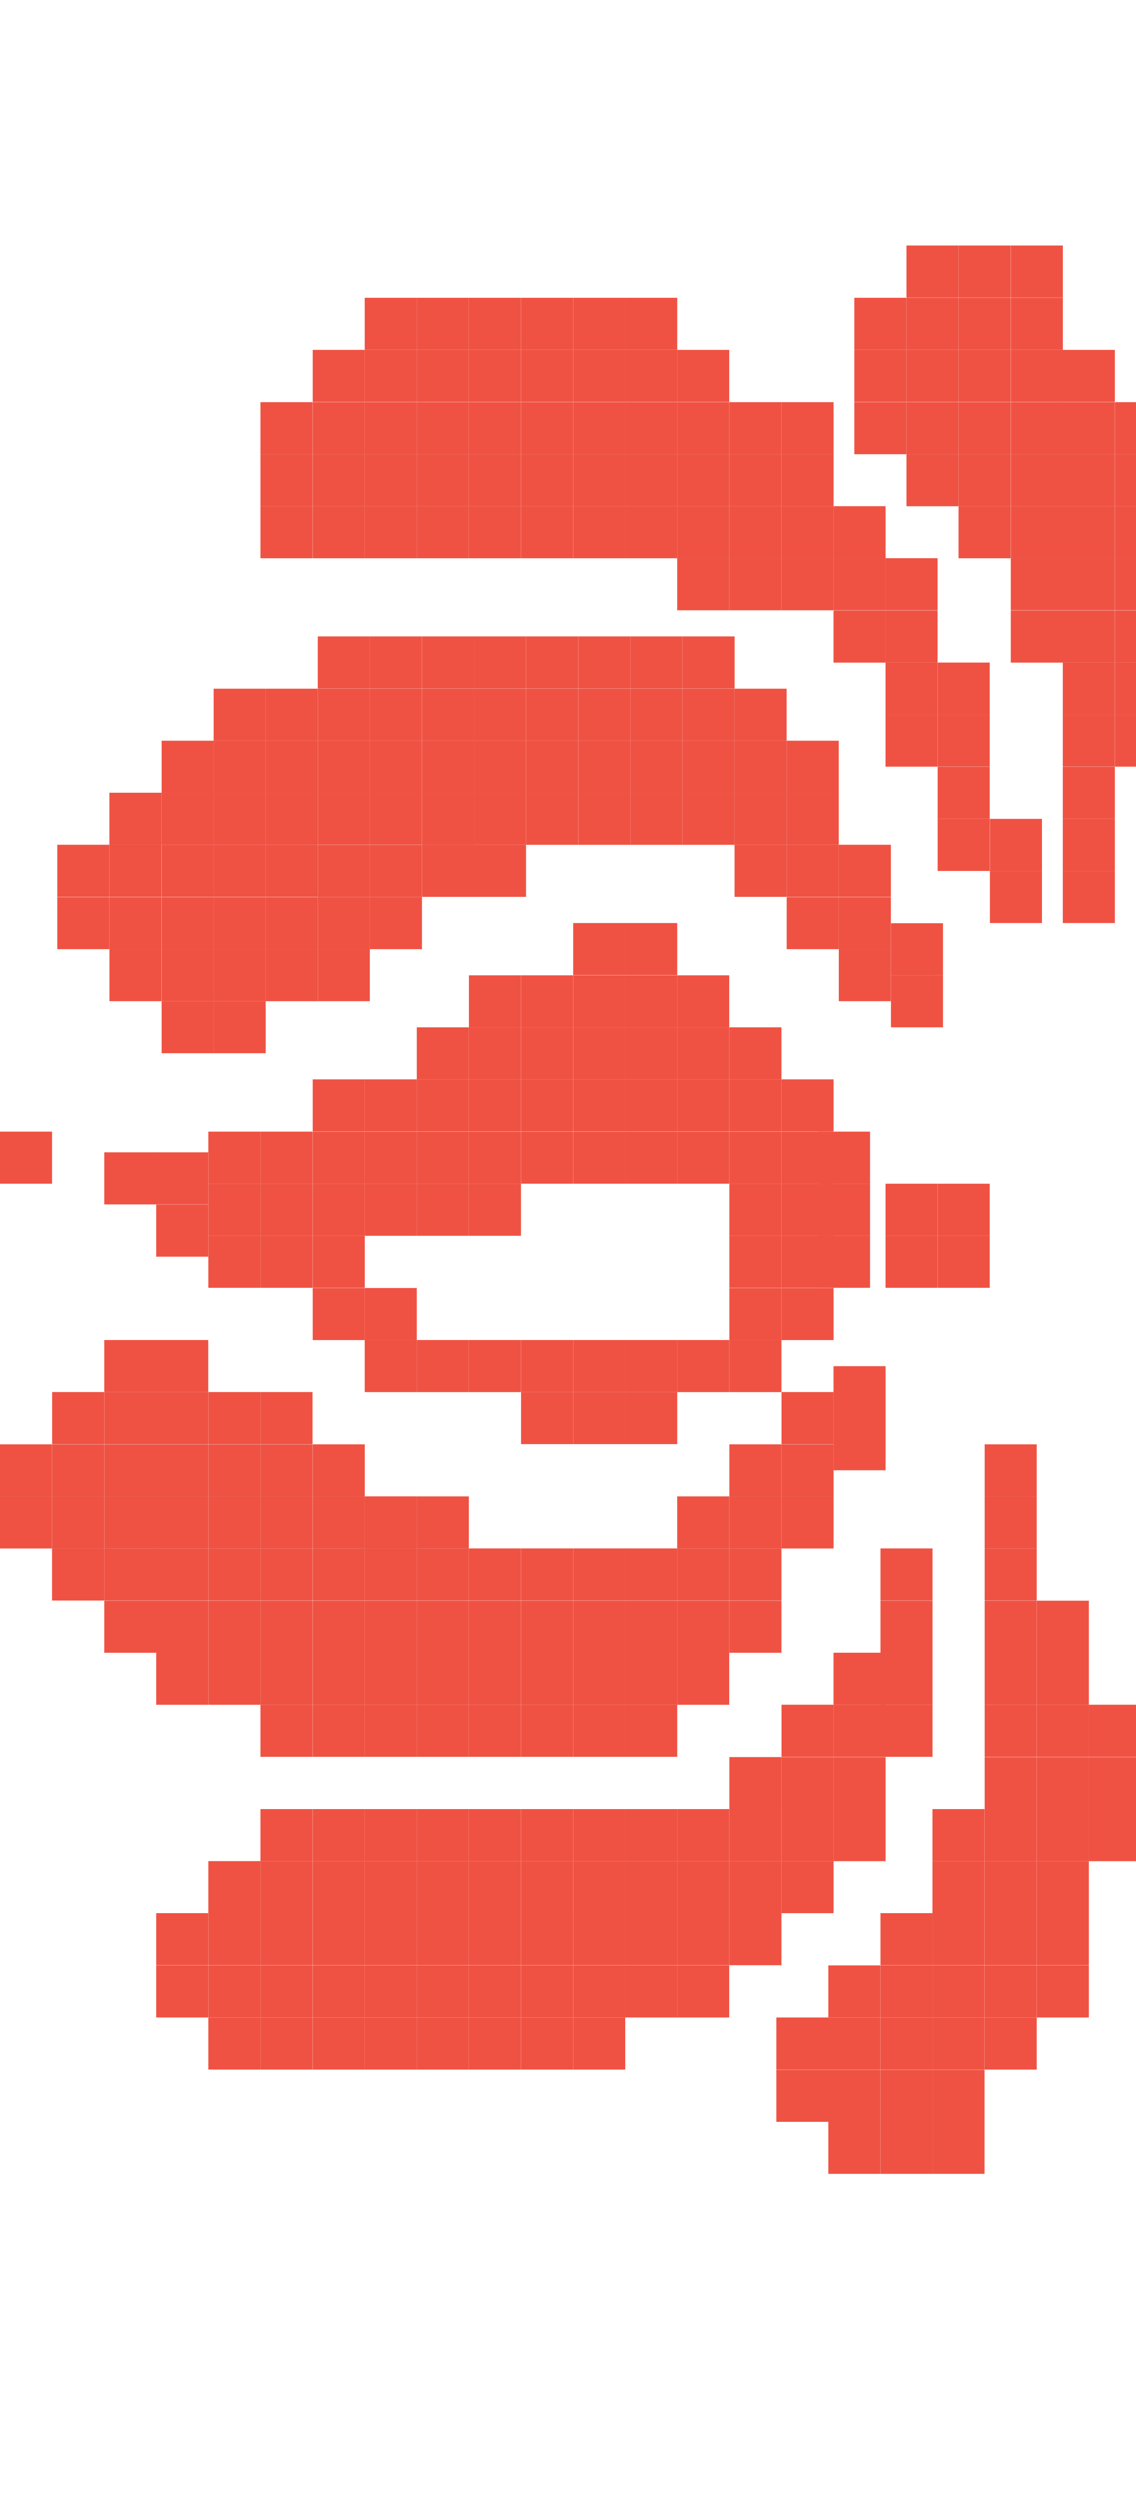 <svg width="15" height="33" viewBox="0 0 18 33" fill="none" xmlns="http://www.w3.org/2000/svg">
<rect width="0.825" height="0.825" transform="matrix(4.37114e-08 1 1 -4.37114e-08 14.857 16.274)" fill="#EF5243"/>
<rect width="0.825" height="0.825" transform="matrix(4.37114e-08 1 1 -4.37114e-08 14.031 16.274)" fill="#EF5243"/>
<rect width="0.825" height="0.825" transform="matrix(4.37114e-08 1 1 -4.37114e-08 14.031 15.45)" fill="#EF5243"/>
<rect width="0.825" height="0.825" transform="matrix(4.37114e-08 1 1 -4.37114e-08 12.383 15.45)" fill="#EF5243"/>
<rect width="0.825" height="0.825" transform="matrix(4.37114e-08 1 1 -4.37114e-08 12.961 15.45)" fill="#EF5243"/>
<rect width="0.825" height="0.825" transform="matrix(4.37114e-08 1 1 -4.37114e-08 12.961 14.625)" fill="#EF5243"/>
<rect width="0.825" height="0.825" transform="matrix(4.37114e-08 1 1 -4.37114e-08 12.961 16.274)" fill="#EF5243"/>
<rect width="0.825" height="0.825" transform="matrix(4.37114e-08 1 1 -4.37114e-08 12.383 16.274)" fill="#EF5243"/>
<rect width="0.825" height="0.825" transform="matrix(4.37114e-08 1 1 -4.37114e-08 12.383 14.625)" fill="#EF5243"/>
<rect width="0.825" height="0.825" transform="matrix(4.37114e-08 1 1 -4.37114e-08 12.383 13.797)" fill="#EF5243"/>
<rect width="0.825" height="0.825" transform="matrix(4.37114e-08 1 1 -4.37114e-08 10.73 13.797)" fill="#EF5243"/>
<rect width="0.825" height="0.825" transform="matrix(4.37114e-08 1 1 -4.37114e-08 10.73 14.625)" fill="#EF5243"/>
<rect width="0.825" height="0.825" transform="matrix(4.37114e-08 1 1 -4.37114e-08 10.73 12.973)" fill="#EF5243"/>
<rect width="0.825" height="0.825" transform="matrix(4.37114e-08 1 1 -4.37114e-08 11.557 12.973)" fill="#EF5243"/>
<rect width="0.825" height="0.825" transform="matrix(4.37114e-08 1 1 -4.37114e-08 9.082 12.973)" fill="#EF5243"/>
<rect width="0.825" height="0.825" transform="matrix(4.37114e-08 1 1 -4.37114e-08 9.082 12.149)" fill="#EF5243"/>
<rect width="0.825" height="0.825" transform="matrix(4.37114e-08 1 1 -4.37114e-08 9.082 11.321)" fill="#EF5243"/>
<rect width="0.825" height="0.825" transform="matrix(4.37114e-08 1 1 -4.37114e-08 11.557 13.797)" fill="#EF5243"/>
<rect width="0.825" height="0.825" transform="matrix(4.37114e-08 1 1 -4.37114e-08 9.906 13.797)" fill="#EF5243"/>
<rect width="0.825" height="0.825" transform="matrix(4.37114e-08 1 1 -4.37114e-08 9.906 14.625)" fill="#EF5243"/>
<rect width="0.825" height="0.825" transform="matrix(4.37114e-08 1 1 -4.37114e-08 9.082 13.797)" fill="#EF5243"/>
<rect width="0.825" height="0.825" transform="matrix(4.37114e-08 1 1 -4.37114e-08 9.082 14.625)" fill="#EF5243"/>
<rect width="0.825" height="0.825" transform="matrix(4.37114e-08 1 1 -4.37114e-08 8.256 13.797)" fill="#EF5243"/>
<rect width="0.825" height="0.825" transform="matrix(4.37114e-08 1 1 -4.37114e-08 8.256 14.625)" fill="#EF5243"/>
<rect width="0.825" height="0.825" transform="matrix(4.37114e-08 1 1 -4.37114e-08 7.43 13.797)" fill="#EF5243"/>
<rect width="0.825" height="0.825" transform="matrix(4.37114e-08 1 1 -4.37114e-08 7.43 14.625)" fill="#EF5243"/>
<rect width="0.825" height="0.825" transform="matrix(4.37114e-08 1 1 -4.37114e-08 6.604 13.797)" fill="#EF5243"/>
<rect width="0.825" height="0.825" transform="matrix(4.37114e-08 1 1 -4.37114e-08 5.779 14.625)" fill="#EF5243"/>
<rect width="0.825" height="0.825" transform="matrix(4.37114e-08 1 1 -4.37114e-08 4.955 14.625)" fill="#EF5243"/>
<rect width="0.825" height="0.825" transform="matrix(4.37114e-08 1 1 -4.37114e-08 4.955 17.102)" fill="#EF5243"/>
<rect width="0.825" height="0.825" transform="matrix(4.37114e-08 1 1 -4.37114e-08 4.127 15.45)" fill="#EF5243"/>
<rect width="0.825" height="0.825" transform="matrix(4.37114e-08 1 1 -4.37114e-08 3.301 15.45)" fill="#EF5243"/>
<rect width="0.825" height="0.825" transform="matrix(4.37114e-08 1 1 -4.37114e-08 2.475 14.953)" fill="#EF5243"/>
<rect width="0.825" height="0.825" transform="matrix(4.37114e-08 1 1 -4.37114e-08 1.652 14.953)" fill="#EF5243"/>
<rect width="0.825" height="0.825" transform="matrix(4.37114e-08 1 1 -4.37114e-08 0 14.625)" fill="#EF5243"/>
<rect width="0.825" height="0.825" transform="matrix(4.37114e-08 1 1 -4.37114e-08 5.779 15.45)" fill="#EF5243"/>
<rect width="0.825" height="0.825" transform="matrix(4.37114e-08 1 1 -4.37114e-08 6.604 14.625)" fill="#EF5243"/>
<rect width="0.825" height="0.825" transform="matrix(4.37114e-08 1 1 -4.37114e-08 4.955 15.45)" fill="#EF5243"/>
<rect width="0.825" height="0.825" transform="matrix(4.37114e-08 1 1 -4.37114e-08 6.604 15.45)" fill="#EF5243"/>
<rect width="0.825" height="0.825" transform="matrix(4.37114e-08 1 1 -4.37114e-08 7.43 15.45)" fill="#EF5243"/>
<rect width="0.825" height="0.825" transform="matrix(4.37114e-08 1 1 -4.37114e-08 5.779 17.102)" fill="#EF5243"/>
<rect width="0.825" height="0.825" transform="matrix(4.37114e-08 1 1 -4.37114e-08 6.604 17.926)" fill="#EF5243"/>
<rect width="0.825" height="0.825" transform="matrix(4.37114e-08 1 1 -4.37114e-08 5.779 17.926)" fill="#EF5243"/>
<rect width="0.825" height="0.825" transform="matrix(4.37114e-08 1 1 -4.37114e-08 7.43 17.926)" fill="#EF5243"/>
<rect width="0.825" height="0.825" transform="matrix(4.37114e-08 1 1 -4.37114e-08 8.256 17.926)" fill="#EF5243"/>
<rect width="0.825" height="0.825" transform="matrix(4.37114e-08 1 1 -4.37114e-08 9.082 17.926)" fill="#EF5243"/>
<rect width="0.825" height="0.825" transform="matrix(4.37114e-08 1 1 -4.37114e-08 9.906 17.926)" fill="#EF5243"/>
<rect width="0.825" height="0.825" transform="matrix(4.37114e-08 1 1 -4.37114e-08 10.73 17.926)" fill="#EF5243"/>
<rect width="0.825" height="0.825" transform="matrix(4.37114e-08 1 1 -4.37114e-08 8.256 18.75)" fill="#EF5243"/>
<rect width="0.825" height="0.825" transform="matrix(4.37114e-08 1 1 -4.37114e-08 9.082 18.75)" fill="#EF5243"/>
<rect width="0.825" height="0.825" transform="matrix(4.37114e-08 1 1 -4.37114e-08 9.906 18.75)" fill="#EF5243"/>
<rect width="0.825" height="0.825" transform="matrix(4.37114e-08 1 1 -4.37114e-08 4.127 16.274)" fill="#EF5243"/>
<rect width="0.825" height="0.825" transform="matrix(4.37114e-08 1 1 -4.37114e-08 3.301 16.274)" fill="#EF5243"/>
<rect width="0.825" height="0.825" transform="matrix(4.37114e-08 1 1 -4.37114e-08 2.475 15.781)" fill="#EF5243"/>
<rect width="0.825" height="0.825" transform="matrix(4.37114e-08 1 1 -4.37114e-08 9.906 12.973)" fill="#EF5243"/>
<rect width="0.825" height="0.825" transform="matrix(4.37114e-08 1 1 -4.37114e-08 8.256 12.973)" fill="#EF5243"/>
<rect width="0.825" height="0.825" transform="matrix(4.37114e-08 1 1 -4.37114e-08 5.779 13.797)" fill="#EF5243"/>
<rect width="0.825" height="0.825" transform="matrix(4.37114e-08 1 1 -4.37114e-08 7.43 12.973)" fill="#EF5243"/>
<rect width="0.825" height="0.825" transform="matrix(4.37114e-08 1 1 -4.37114e-08 6.604 12.973)" fill="#EF5243"/>
<rect width="0.825" height="0.825" transform="matrix(4.37114e-08 1 1 -4.37114e-08 4.955 13.797)" fill="#EF5243"/>
<rect width="0.825" height="0.825" transform="matrix(4.37114e-08 1 1 -4.37114e-08 4.955 16.274)" fill="#EF5243"/>
<rect width="0.825" height="0.825" transform="matrix(4.37114e-08 1 1 -4.37114e-08 5.779 20.403)" fill="#EF5243"/>
<rect x="6.688" y="10.906" width="0.825" height="0.825" transform="rotate(-90 6.688 10.906)" fill="#EF5243"/>
<rect width="0.825" height="0.825" transform="matrix(4.37114e-08 1 1 -4.37114e-08 6.604 20.403)" fill="#EF5243"/>
<rect x="7.51" y="10.906" width="0.825" height="0.825" transform="rotate(-90 7.51 10.906)" fill="#EF5243"/>
<rect width="0.825" height="0.825" transform="matrix(4.37114e-08 1 1 -4.37114e-08 8.256 21.227)" fill="#EF5243"/>
<rect x="9.162" y="10.082" width="0.825" height="0.825" transform="rotate(-90 9.162 10.082)" fill="#EF5243"/>
<rect width="0.825" height="0.825" transform="matrix(4.37114e-08 1 1 -4.37114e-08 9.082 21.227)" fill="#EF5243"/>
<rect x="9.988" y="10.082" width="0.825" height="0.825" transform="rotate(-90 9.988 10.082)" fill="#EF5243"/>
<rect width="0.825" height="0.825" transform="matrix(4.37114e-08 1 1 -4.37114e-08 10.73 20.403)" fill="#EF5243"/>
<rect x="11.639" y="10.906" width="0.825" height="0.825" transform="rotate(-90 11.639 10.906)" fill="#EF5243"/>
<rect width="0.825" height="0.825" transform="matrix(4.37114e-08 1 1 -4.37114e-08 11.557 19.578)" fill="#EF5243"/>
<rect x="12.465" y="11.735" width="0.825" height="0.825" transform="rotate(-90 12.465 11.735)" fill="#EF5243"/>
<rect width="0.825" height="0.825" transform="matrix(4.37114e-08 1 1 -4.37114e-08 12.383 18.75)" fill="#EF5243"/>
<rect x="13.291" y="12.559" width="0.825" height="0.825" transform="rotate(-90 13.291 12.559)" fill="#EF5243"/>
<rect width="0.825" height="0.825" transform="matrix(4.37114e-08 1 1 -4.37114e-08 13.207 18.34)" fill="#EF5243"/>
<rect x="14.117" y="12.973" width="0.825" height="0.825" transform="rotate(-90 14.117 12.973)" fill="#EF5243"/>
<rect x="15.685" y="11.321" width="0.825" height="0.825" transform="rotate(-90 15.685 11.321)" fill="#EF5243"/>
<rect x="16.84" y="11.321" width="0.825" height="0.825" transform="rotate(-90 16.84 11.321)" fill="#EF5243"/>
<rect width="0.825" height="0.825" transform="matrix(4.37114e-08 1 1 -4.37114e-08 15.602 19.578)" fill="#EF5243"/>
<rect x="16.84" y="9.672" width="0.825" height="0.825" transform="rotate(-90 16.84 9.672)" fill="#EF5243"/>
<rect width="0.825" height="0.825" transform="matrix(4.37114e-08 1 1 -4.37114e-08 15.602 21.227)" fill="#EF5243"/>
<rect x="16.84" y="8.02" width="0.825" height="0.825" transform="rotate(-90 16.84 8.02)" fill="#EF5243"/>
<rect width="0.825" height="0.825" transform="matrix(4.37114e-08 1 1 -4.37114e-08 15.602 22.879)" fill="#EF5243"/>
<rect x="17.666" y="8.02" width="0.825" height="0.825" transform="rotate(-90 17.666 8.02)" fill="#EF5243"/>
<rect width="0.825" height="0.825" transform="matrix(4.37114e-08 1 1 -4.37114e-08 16.428 22.879)" fill="#EF5243"/>
<rect x="16.84" y="6.367" width="0.825" height="0.825" transform="rotate(-90 16.84 6.367)" fill="#EF5243"/>
<rect width="0.825" height="0.825" transform="matrix(4.37114e-08 1 1 -4.37114e-08 15.602 24.532)" fill="#EF5243"/>
<rect x="16.016" y="6.367" width="0.825" height="0.825" transform="rotate(-90 16.016 6.367)" fill="#EF5243"/>
<rect x="17.666" y="6.367" width="0.825" height="0.825" transform="rotate(-90 17.666 6.367)" fill="#EF5243"/>
<rect width="0.825" height="0.825" transform="matrix(4.37114e-08 1 1 -4.37114e-08 16.428 24.532)" fill="#EF5243"/>
<rect x="18.49" y="6.367" width="0.825" height="0.825" transform="rotate(-90 18.49 6.367)" fill="#EF5243"/>
<rect width="0.825" height="0.825" transform="matrix(4.37114e-08 1 1 -4.37114e-08 17.252 24.532)" fill="#EF5243"/>
<rect x="16.84" y="4.719" width="0.825" height="0.825" transform="rotate(-90 16.84 4.719)" fill="#EF5243"/>
<rect width="0.825" height="0.825" transform="matrix(4.37114e-08 1 1 -4.37114e-08 15.602 26.18)" fill="#EF5243"/>
<rect x="16.016" y="4.719" width="0.825" height="0.825" transform="rotate(-90 16.016 4.719)" fill="#EF5243"/>
<rect width="0.825" height="0.825" transform="matrix(4.37114e-08 1 1 -4.37114e-08 14.775 26.18)" fill="#EF5243"/>
<rect x="15.188" y="4.719" width="0.825" height="0.825" transform="rotate(-90 15.188 4.719)" fill="#EF5243"/>
<rect x="15.188" y="5.543" width="0.825" height="0.825" transform="rotate(-90 15.188 5.543)" fill="#EF5243"/>
<rect x="14.363" y="4.719" width="0.825" height="0.825" transform="rotate(-90 14.363 4.719)" fill="#EF5243"/>
<rect x="17.666" y="4.719" width="0.825" height="0.825" transform="rotate(-90 17.666 4.719)" fill="#EF5243"/>
<rect width="0.825" height="0.825" transform="matrix(4.37114e-08 1 1 -4.37114e-08 16.428 26.18)" fill="#EF5243"/>
<rect x="14.857" y="10.496" width="0.825" height="0.825" transform="rotate(-90 14.857 10.496)" fill="#EF5243"/>
<rect x="14.857" y="8.844" width="0.825" height="0.825" transform="rotate(-90 14.857 8.844)" fill="#EF5243"/>
<rect x="14.031" y="8.02" width="0.825" height="0.825" transform="rotate(-90 14.031 8.02)" fill="#EF5243"/>
<rect x="13.207" y="6.367" width="0.825" height="0.825" transform="rotate(-90 13.207 6.367)" fill="#EF5243"/>
<rect x="12.383" y="5.543" width="0.825" height="0.825" transform="rotate(-90 12.383 5.543)" fill="#EF5243"/>
<rect x="11.557" y="5.543" width="0.825" height="0.825" transform="rotate(-90 11.557 5.543)" fill="#EF5243"/>
<rect x="10.73" y="5.543" width="0.825" height="0.825" transform="rotate(-90 10.73 5.543)" fill="#EF5243"/>
<rect x="9.906" y="4.719" width="0.825" height="0.825" transform="rotate(-90 9.906 4.719)" fill="#EF5243"/>
<rect x="8.256" y="4.719" width="0.825" height="0.825" transform="rotate(-90 8.256 4.719)" fill="#EF5243"/>
<rect x="7.43" y="4.719" width="0.825" height="0.825" transform="rotate(-90 7.43 4.719)" fill="#EF5243"/>
<rect x="6.604" y="4.719" width="0.825" height="0.825" transform="rotate(-90 6.604 4.719)" fill="#EF5243"/>
<rect x="5.779" y="4.719" width="0.825" height="0.825" transform="rotate(-90 5.779 4.719)" fill="#EF5243"/>
<rect x="4.955" y="4.719" width="0.825" height="0.825" transform="rotate(-90 4.955 4.719)" fill="#EF5243"/>
<rect x="4.127" y="4.719" width="0.825" height="0.825" transform="rotate(-90 4.127 4.719)" fill="#EF5243"/>
<rect x="9.082" y="5.543" width="0.825" height="0.825" transform="rotate(-90 9.082 5.543)" fill="#EF5243"/>
<rect width="0.825" height="0.825" transform="matrix(4.37114e-08 1 1 -4.37114e-08 4.955 19.578)" fill="#EF5243"/>
<rect x="5.861" y="11.735" width="0.825" height="0.825" transform="rotate(-90 5.861 11.735)" fill="#EF5243"/>
<rect width="0.825" height="0.825" transform="matrix(4.37114e-08 1 1 -4.37114e-08 4.127 18.75)" fill="#EF5243"/>
<rect x="5.035" y="12.559" width="0.825" height="0.825" transform="rotate(-90 5.035 12.559)" fill="#EF5243"/>
<rect width="0.825" height="0.825" transform="matrix(4.37114e-08 1 1 -4.37114e-08 3.301 18.75)" fill="#EF5243"/>
<rect x="4.209" y="12.559" width="0.825" height="0.825" transform="rotate(-90 4.209 12.559)" fill="#EF5243"/>
<rect width="0.825" height="0.825" transform="matrix(4.37114e-08 1 1 -4.37114e-08 2.475 17.926)" fill="#EF5243"/>
<rect x="3.385" y="13.383" width="0.825" height="0.825" transform="rotate(-90 3.385 13.383)" fill="#EF5243"/>
<rect width="0.825" height="0.825" transform="matrix(4.37114e-08 1 1 -4.37114e-08 1.652 17.926)" fill="#EF5243"/>
<rect x="2.561" y="13.383" width="0.825" height="0.825" transform="rotate(-90 2.561 13.383)" fill="#EF5243"/>
<rect width="0.825" height="0.825" transform="matrix(4.37114e-08 1 1 -4.37114e-08 2.475 18.75)" fill="#EF5243"/>
<rect x="3.385" y="12.559" width="0.825" height="0.825" transform="rotate(-90 3.385 12.559)" fill="#EF5243"/>
<rect width="0.825" height="0.825" transform="matrix(4.37114e-08 1 1 -4.37114e-08 1.652 18.75)" fill="#EF5243"/>
<rect x="2.561" y="12.559" width="0.825" height="0.825" transform="rotate(-90 2.561 12.559)" fill="#EF5243"/>
<rect width="0.825" height="0.825" transform="matrix(4.37114e-08 1 1 -4.37114e-08 2.475 19.578)" fill="#EF5243"/>
<rect x="3.385" y="11.735" width="0.825" height="0.825" transform="rotate(-90 3.385 11.735)" fill="#EF5243"/>
<rect width="0.825" height="0.825" transform="matrix(4.37114e-08 1 1 -4.37114e-08 3.301 19.578)" fill="#EF5243"/>
<rect x="4.209" y="11.735" width="0.825" height="0.825" transform="rotate(-90 4.209 11.735)" fill="#EF5243"/>
<rect width="0.825" height="0.825" transform="matrix(4.37114e-08 1 1 -4.37114e-08 4.127 19.578)" fill="#EF5243"/>
<rect x="5.035" y="11.735" width="0.825" height="0.825" transform="rotate(-90 5.035 11.735)" fill="#EF5243"/>
<rect width="0.825" height="0.825" transform="matrix(4.37114e-08 1 1 -4.37114e-08 4.955 20.403)" fill="#EF5243"/>
<rect x="5.861" y="10.91" width="0.825" height="0.825" transform="rotate(-90 5.861 10.91)" fill="#EF5243"/>
<rect width="0.825" height="0.825" transform="matrix(4.37114e-08 1 1 -4.37114e-08 5.779 20.403)" fill="#EF5243"/>
<rect x="6.688" y="10.906" width="0.825" height="0.825" transform="rotate(-90 6.688 10.906)" fill="#EF5243"/>
<rect width="0.825" height="0.825" transform="matrix(4.37114e-08 1 1 -4.37114e-08 0.826 18.75)" fill="#EF5243"/>
<rect x="1.734" y="12.559" width="0.825" height="0.825" transform="rotate(-90 1.734 12.559)" fill="#EF5243"/>
<rect width="0.825" height="0.825" transform="matrix(4.37114e-08 1 1 -4.37114e-08 1.652 19.578)" fill="#EF5243"/>
<rect x="2.561" y="11.735" width="0.825" height="0.825" transform="rotate(-90 2.561 11.735)" fill="#EF5243"/>
<rect width="0.825" height="0.825" transform="matrix(4.37114e-08 1 1 -4.37114e-08 2.475 20.403)" fill="#EF5243"/>
<rect x="3.385" y="10.906" width="0.825" height="0.825" transform="rotate(-90 3.385 10.906)" fill="#EF5243"/>
<rect width="0.825" height="0.825" transform="matrix(4.37114e-08 1 1 -4.37114e-08 3.301 20.403)" fill="#EF5243"/>
<rect x="4.209" y="10.906" width="0.825" height="0.825" transform="rotate(-90 4.209 10.906)" fill="#EF5243"/>
<rect width="0.825" height="0.825" transform="matrix(4.37114e-08 1 1 -4.37114e-08 4.127 20.403)" fill="#EF5243"/>
<rect x="5.035" y="10.91" width="0.825" height="0.825" transform="rotate(-90 5.035 10.91)" fill="#EF5243"/>
<rect width="0.825" height="0.825" transform="matrix(4.37114e-08 1 1 -4.37114e-08 4.955 21.227)" fill="#EF5243"/>
<rect x="5.861" y="10.082" width="0.825" height="0.825" transform="rotate(-90 5.861 10.082)" fill="#EF5243"/>
<rect width="0.825" height="0.825" transform="matrix(4.37114e-08 1 1 -4.37114e-08 5.779 21.227)" fill="#EF5243"/>
<rect x="6.688" y="10.082" width="0.825" height="0.825" transform="rotate(-90 6.688 10.082)" fill="#EF5243"/>
<rect width="0.825" height="0.825" transform="matrix(4.37114e-08 1 1 -4.37114e-08 6.604 21.227)" fill="#EF5243"/>
<rect x="7.51" y="10.082" width="0.825" height="0.825" transform="rotate(-90 7.51 10.082)" fill="#EF5243"/>
<rect width="0.825" height="0.825" transform="matrix(4.37114e-08 1 1 -4.37114e-08 7.43 21.227)" fill="#EF5243"/>
<rect x="8.336" y="10.082" width="0.825" height="0.825" transform="rotate(-90 8.336 10.082)" fill="#EF5243"/>
<rect width="0.825" height="0.825" transform="matrix(4.37114e-08 1 1 -4.37114e-08 0.826 19.578)" fill="#EF5243"/>
<rect x="1.734" y="11.735" width="0.825" height="0.825" transform="rotate(-90 1.734 11.735)" fill="#EF5243"/>
<rect width="0.825" height="0.825" transform="matrix(4.37114e-08 1 1 -4.37114e-08 1.652 20.403)" fill="#EF5243"/>
<rect x="2.561" y="10.906" width="0.825" height="0.825" transform="rotate(-90 2.561 10.906)" fill="#EF5243"/>
<rect width="0.825" height="0.825" transform="matrix(4.37114e-08 1 1 -4.37114e-08 2.475 21.227)" fill="#EF5243"/>
<rect x="3.385" y="10.082" width="0.825" height="0.825" transform="rotate(-90 3.385 10.082)" fill="#EF5243"/>
<rect width="0.825" height="0.825" transform="matrix(4.37114e-08 1 1 -4.37114e-08 3.301 21.227)" fill="#EF5243"/>
<rect x="4.209" y="10.082" width="0.825" height="0.825" transform="rotate(-90 4.209 10.082)" fill="#EF5243"/>
<rect width="0.825" height="0.825" transform="matrix(4.37114e-08 1 1 -4.37114e-08 4.127 21.227)" fill="#EF5243"/>
<rect x="5.035" y="10.082" width="0.825" height="0.825" transform="rotate(-90 5.035 10.082)" fill="#EF5243"/>
<rect width="0.825" height="0.825" transform="matrix(4.37114e-08 1 1 -4.37114e-08 4.955 22.055)" fill="#EF5243"/>
<rect x="5.861" y="9.258" width="0.825" height="0.825" transform="rotate(-90 5.861 9.258)" fill="#EF5243"/>
<rect width="0.825" height="0.825" transform="matrix(4.37114e-08 1 1 -4.37114e-08 5.779 22.055)" fill="#EF5243"/>
<rect x="6.688" y="9.258" width="0.825" height="0.825" transform="rotate(-90 6.688 9.258)" fill="#EF5243"/>
<rect width="0.825" height="0.825" transform="matrix(4.37114e-08 1 1 -4.37114e-08 6.604 22.055)" fill="#EF5243"/>
<rect x="7.51" y="9.258" width="0.825" height="0.825" transform="rotate(-90 7.51 9.258)" fill="#EF5243"/>
<rect width="0.825" height="0.825" transform="matrix(4.37114e-08 1 1 -4.37114e-08 7.43 22.055)" fill="#EF5243"/>
<rect x="8.336" y="9.258" width="0.825" height="0.825" transform="rotate(-90 8.336 9.258)" fill="#EF5243"/>
<rect width="0.825" height="0.825" transform="matrix(4.37114e-08 1 1 -4.37114e-08 8.256 22.055)" fill="#EF5243"/>
<rect x="9.162" y="9.258" width="0.825" height="0.825" transform="rotate(-90 9.162 9.258)" fill="#EF5243"/>
<rect width="0.825" height="0.825" transform="matrix(4.37114e-08 1 1 -4.37114e-08 9.082 22.055)" fill="#EF5243"/>
<rect x="9.988" y="9.258" width="0.825" height="0.825" transform="rotate(-90 9.988 9.258)" fill="#EF5243"/>
<rect width="0.825" height="0.825" transform="matrix(4.37114e-08 1 1 -4.37114e-08 9.906 21.227)" fill="#EF5243"/>
<rect x="10.815" y="10.082" width="0.825" height="0.825" transform="rotate(-90 10.815 10.082)" fill="#EF5243"/>
<rect width="0.825" height="0.825" transform="matrix(4.37114e-08 1 1 -4.37114e-08 10.73 21.227)" fill="#EF5243"/>
<rect x="11.639" y="10.082" width="0.825" height="0.825" transform="rotate(-90 11.639 10.082)" fill="#EF5243"/>
<rect width="0.825" height="0.825" transform="matrix(4.37114e-08 1 1 -4.37114e-08 11.557 20.403)" fill="#EF5243"/>
<rect x="12.465" y="10.906" width="0.825" height="0.825" transform="rotate(-90 12.465 10.906)" fill="#EF5243"/>
<rect width="0.825" height="0.825" transform="matrix(4.37114e-08 1 1 -4.37114e-08 12.383 19.578)" fill="#EF5243"/>
<rect x="13.291" y="11.735" width="0.825" height="0.825" transform="rotate(-90 13.291 11.735)" fill="#EF5243"/>
<rect width="0.825" height="0.825" transform="matrix(4.37114e-08 1 1 -4.37114e-08 13.207 19.164)" fill="#EF5243"/>
<rect x="14.117" y="12.149" width="0.825" height="0.825" transform="rotate(-90 14.117 12.149)" fill="#EF5243"/>
<rect x="15.685" y="10.496" width="0.825" height="0.825" transform="rotate(-90 15.685 10.496)" fill="#EF5243"/>
<rect x="16.84" y="10.496" width="0.825" height="0.825" transform="rotate(-90 16.84 10.496)" fill="#EF5243"/>
<rect width="0.825" height="0.825" transform="matrix(4.37114e-08 1 1 -4.37114e-08 15.602 20.403)" fill="#EF5243"/>
<rect x="16.84" y="8.844" width="0.825" height="0.825" transform="rotate(-90 16.84 8.844)" fill="#EF5243"/>
<rect width="0.825" height="0.825" transform="matrix(4.37114e-08 1 1 -4.37114e-08 15.602 22.055)" fill="#EF5243"/>
<rect x="17.666" y="8.844" width="0.825" height="0.825" transform="rotate(-90 17.666 8.844)" fill="#EF5243"/>
<rect width="0.825" height="0.825" transform="matrix(4.37114e-08 1 1 -4.37114e-08 16.428 22.055)" fill="#EF5243"/>
<rect x="16.84" y="7.196" width="0.825" height="0.825" transform="rotate(-90 16.84 7.196)" fill="#EF5243"/>
<rect width="0.825" height="0.825" transform="matrix(4.37114e-08 1 1 -4.37114e-08 15.602 23.703)" fill="#EF5243"/>
<rect x="16.016" y="7.196" width="0.825" height="0.825" transform="rotate(-90 16.016 7.196)" fill="#EF5243"/>
<rect x="17.666" y="7.196" width="0.825" height="0.825" transform="rotate(-90 17.666 7.196)" fill="#EF5243"/>
<rect width="0.825" height="0.825" transform="matrix(4.37114e-08 1 1 -4.37114e-08 16.428 23.703)" fill="#EF5243"/>
<rect x="18.49" y="7.196" width="0.825" height="0.825" transform="rotate(-90 18.49 7.196)" fill="#EF5243"/>
<rect width="0.825" height="0.825" transform="matrix(4.37114e-08 1 1 -4.37114e-08 17.252 23.703)" fill="#EF5243"/>
<rect x="16.84" y="5.543" width="0.825" height="0.825" transform="rotate(-90 16.84 5.543)" fill="#EF5243"/>
<rect width="0.825" height="0.825" transform="matrix(4.37114e-08 1 1 -4.37114e-08 15.602 25.356)" fill="#EF5243"/>
<rect x="16.016" y="5.543" width="0.825" height="0.825" transform="rotate(-90 16.016 5.543)" fill="#EF5243"/>
<rect width="0.825" height="0.825" transform="matrix(4.37114e-08 1 1 -4.37114e-08 14.775 25.356)" fill="#EF5243"/>
<rect x="17.666" y="5.543" width="0.825" height="0.825" transform="rotate(-90 17.666 5.543)" fill="#EF5243"/>
<rect width="0.825" height="0.825" transform="matrix(4.37114e-08 1 1 -4.37114e-08 16.428 25.356)" fill="#EF5243"/>
<rect x="18.49" y="5.543" width="0.825" height="0.825" transform="rotate(-90 18.49 5.543)" fill="#EF5243"/>
<rect width="0.825" height="0.825" transform="matrix(4.37114e-08 1 1 -4.37114e-08 17.252 25.356)" fill="#EF5243"/>
<rect x="16.84" y="3.895" width="0.825" height="0.825" transform="rotate(-90 16.84 3.895)" fill="#EF5243"/>
<rect width="0.825" height="0.825" transform="matrix(4.37114e-08 1 1 -4.37114e-08 15.602 27.004)" fill="#EF5243"/>
<rect x="16.84" y="3.067" width="0.825" height="0.825" transform="rotate(-90 16.84 3.067)" fill="#EF5243"/>
<rect width="0.825" height="0.825" transform="matrix(4.37114e-08 1 1 -4.37114e-08 15.602 27.832)" fill="#EF5243"/>
<rect width="0.825" height="0.825" transform="matrix(4.37114e-08 1 1 -4.37114e-08 16.428 27.832)" fill="#EF5243"/>
<rect x="16.016" y="3.067" width="0.825" height="0.825" transform="rotate(-90 16.016 3.067)" fill="#EF5243"/>
<rect width="0.825" height="0.825" transform="matrix(4.37114e-08 1 1 -4.37114e-08 14.775 27.832)" fill="#EF5243"/>
<rect x="15.188" y="3.067" width="0.825" height="0.825" transform="rotate(-90 15.188 3.067)" fill="#EF5243"/>
<rect width="0.825" height="0.825" transform="matrix(4.37114e-08 1 1 -4.37114e-08 13.951 27.832)" fill="#EF5243"/>
<rect x="14.363" y="3.067" width="0.825" height="0.825" transform="rotate(-90 14.363 3.067)" fill="#EF5243"/>
<rect width="0.825" height="0.825" transform="matrix(4.37114e-08 1 1 -4.37114e-08 13.125 27.832)" fill="#EF5243"/>
<rect x="13.537" y="3.067" width="0.825" height="0.825" transform="rotate(-90 13.537 3.067)" fill="#EF5243"/>
<rect x="16.016" y="2.242" width="0.825" height="0.825" transform="rotate(-90 16.016 2.242)" fill="#EF5243"/>
<rect width="0.825" height="0.825" transform="matrix(4.37114e-08 1 1 -4.37114e-08 14.775 28.657)" fill="#EF5243"/>
<rect width="0.825" height="0.825" transform="matrix(4.37114e-08 1 1 -4.37114e-08 15.602 28.657)" fill="#EF5243"/>
<rect x="16.016" y="1.414" width="0.825" height="0.825" transform="rotate(-90 16.016 1.414)" fill="#EF5243"/>
<rect width="0.825" height="0.825" transform="matrix(4.37114e-08 1 1 -4.37114e-08 14.775 29.485)" fill="#EF5243"/>
<rect width="0.825" height="0.825" transform="matrix(4.37114e-08 1 1 -4.37114e-08 14.775 30.309)" fill="#EF5243"/>
<rect x="15.188" y="1.414" width="0.825" height="0.825" transform="rotate(-90 15.188 1.414)" fill="#EF5243"/>
<rect width="0.825" height="0.825" transform="matrix(4.37114e-08 1 1 -4.37114e-08 13.951 29.485)" fill="#EF5243"/>
<rect width="0.825" height="0.825" transform="matrix(4.37114e-08 1 1 -4.37114e-08 13.951 30.309)" fill="#EF5243"/>
<rect x="14.363" y="1.414" width="0.825" height="0.825" transform="rotate(-90 14.363 1.414)" fill="#EF5243"/>
<rect width="0.825" height="0.825" transform="matrix(4.37114e-08 1 1 -4.37114e-08 13.125 29.485)" fill="#EF5243"/>
<rect width="0.825" height="0.825" transform="matrix(4.37114e-08 1 1 -4.37114e-08 12.301 29.485)" fill="#EF5243"/>
<rect width="0.825" height="0.825" transform="matrix(4.37114e-08 1 1 -4.37114e-08 13.125 30.309)" fill="#EF5243"/>
<rect x="15.188" y="2.242" width="0.825" height="0.825" transform="rotate(-90 15.188 2.242)" fill="#EF5243"/>
<rect width="0.825" height="0.825" transform="matrix(4.37114e-08 1 1 -4.37114e-08 13.951 28.657)" fill="#EF5243"/>
<rect x="14.363" y="2.242" width="0.825" height="0.825" transform="rotate(-90 14.363 2.242)" fill="#EF5243"/>
<rect width="0.825" height="0.825" transform="matrix(4.37114e-08 1 1 -4.37114e-08 13.125 28.657)" fill="#EF5243"/>
<rect x="13.537" y="2.242" width="0.825" height="0.825" transform="rotate(-90 13.537 2.242)" fill="#EF5243"/>
<rect width="0.825" height="0.825" transform="matrix(4.37114e-08 1 1 -4.37114e-08 12.301 28.657)" fill="#EF5243"/>
<rect x="16.016" y="3.895" width="0.825" height="0.825" transform="rotate(-90 16.016 3.895)" fill="#EF5243"/>
<rect width="0.825" height="0.825" transform="matrix(4.37114e-08 1 1 -4.37114e-08 14.775 27.004)" fill="#EF5243"/>
<rect x="15.188" y="3.895" width="0.825" height="0.825" transform="rotate(-90 15.188 3.895)" fill="#EF5243"/>
<rect width="0.825" height="0.825" transform="matrix(4.37114e-08 1 1 -4.37114e-08 13.951 27.004)" fill="#EF5243"/>
<rect x="14.363" y="3.895" width="0.825" height="0.825" transform="rotate(-90 14.363 3.895)" fill="#EF5243"/>
<rect x="13.537" y="3.895" width="0.825" height="0.825" transform="rotate(-90 13.537 3.895)" fill="#EF5243"/>
<rect x="17.666" y="3.895" width="0.825" height="0.825" transform="rotate(-90 17.666 3.895)" fill="#EF5243"/>
<rect width="0.825" height="0.825" transform="matrix(4.37114e-08 1 1 -4.37114e-08 16.428 27.004)" fill="#EF5243"/>
<rect x="14.857" y="9.672" width="0.825" height="0.825" transform="rotate(-90 14.857 9.672)" fill="#EF5243"/>
<rect x="14.031" y="8.844" width="0.825" height="0.825" transform="rotate(-90 14.031 8.844)" fill="#EF5243"/>
<rect x="13.207" y="7.196" width="0.825" height="0.825" transform="rotate(-90 13.207 7.196)" fill="#EF5243"/>
<rect x="12.383" y="6.367" width="0.825" height="0.825" transform="rotate(-90 12.383 6.367)" fill="#EF5243"/>
<rect x="11.557" y="6.367" width="0.825" height="0.825" transform="rotate(-90 11.557 6.367)" fill="#EF5243"/>
<rect x="10.73" y="6.367" width="0.825" height="0.825" transform="rotate(-90 10.73 6.367)" fill="#EF5243"/>
<rect x="9.906" y="5.543" width="0.825" height="0.825" transform="rotate(-90 9.906 5.543)" fill="#EF5243"/>
<rect x="8.256" y="5.543" width="0.825" height="0.825" transform="rotate(-90 8.256 5.543)" fill="#EF5243"/>
<rect x="7.43" y="5.543" width="0.825" height="0.825" transform="rotate(-90 7.43 5.543)" fill="#EF5243"/>
<rect x="6.604" y="5.543" width="0.825" height="0.825" transform="rotate(-90 6.604 5.543)" fill="#EF5243"/>
<rect x="5.779" y="5.543" width="0.825" height="0.825" transform="rotate(-90 5.779 5.543)" fill="#EF5243"/>
<rect x="4.955" y="5.543" width="0.825" height="0.825" transform="rotate(-90 4.955 5.543)" fill="#EF5243"/>
<rect x="4.127" y="5.543" width="0.825" height="0.825" transform="rotate(-90 4.127 5.543)" fill="#EF5243"/>
<rect x="14.857" y="8.02" width="0.825" height="0.825" transform="rotate(-90 14.857 8.02)" fill="#EF5243"/>
<rect x="14.031" y="7.196" width="0.825" height="0.825" transform="rotate(-90 14.031 7.196)" fill="#EF5243"/>
<rect x="14.031" y="6.367" width="0.825" height="0.825" transform="rotate(-90 14.031 6.367)" fill="#EF5243"/>
<rect x="13.207" y="5.543" width="0.825" height="0.825" transform="rotate(-90 13.207 5.543)" fill="#EF5243"/>
<rect x="12.383" y="4.719" width="0.825" height="0.825" transform="rotate(-90 12.383 4.719)" fill="#EF5243"/>
<rect x="11.557" y="4.719" width="0.825" height="0.825" transform="rotate(-90 11.557 4.719)" fill="#EF5243"/>
<rect x="10.73" y="4.719" width="0.825" height="0.825" transform="rotate(-90 10.73 4.719)" fill="#EF5243"/>
<rect x="9.906" y="3.895" width="0.825" height="0.825" transform="rotate(-90 9.906 3.895)" fill="#EF5243"/>
<rect x="8.256" y="3.895" width="0.825" height="0.825" transform="rotate(-90 8.256 3.895)" fill="#EF5243"/>
<rect x="7.43" y="3.895" width="0.825" height="0.825" transform="rotate(-90 7.43 3.895)" fill="#EF5243"/>
<rect x="6.604" y="3.895" width="0.825" height="0.825" transform="rotate(-90 6.604 3.895)" fill="#EF5243"/>
<rect x="5.779" y="3.895" width="0.825" height="0.825" transform="rotate(-90 5.779 3.895)" fill="#EF5243"/>
<rect x="4.955" y="3.895" width="0.825" height="0.825" transform="rotate(-90 4.955 3.895)" fill="#EF5243"/>
<rect x="4.127" y="3.895" width="0.825" height="0.825" transform="rotate(-90 4.127 3.895)" fill="#EF5243"/>
<rect x="9.082" y="4.719" width="0.825" height="0.825" transform="rotate(-90 9.082 4.719)" fill="#EF5243"/>
<rect x="12.383" y="3.895" width="0.825" height="0.825" transform="rotate(-90 12.383 3.895)" fill="#EF5243"/>
<rect x="11.557" y="3.895" width="0.825" height="0.825" transform="rotate(-90 11.557 3.895)" fill="#EF5243"/>
<rect x="10.73" y="3.895" width="0.825" height="0.825" transform="rotate(-90 10.73 3.895)" fill="#EF5243"/>
<rect x="9.906" y="3.067" width="0.825" height="0.825" transform="rotate(-90 9.906 3.067)" fill="#EF5243"/>
<rect x="8.256" y="3.067" width="0.825" height="0.825" transform="rotate(-90 8.256 3.067)" fill="#EF5243"/>
<rect x="7.43" y="3.067" width="0.825" height="0.825" transform="rotate(-90 7.43 3.067)" fill="#EF5243"/>
<rect x="6.604" y="3.067" width="0.825" height="0.825" transform="rotate(-90 6.604 3.067)" fill="#EF5243"/>
<rect x="5.779" y="3.067" width="0.825" height="0.825" transform="rotate(-90 5.779 3.067)" fill="#EF5243"/>
<rect x="4.955" y="3.067" width="0.825" height="0.825" transform="rotate(-90 4.955 3.067)" fill="#EF5243"/>
<rect x="9.082" y="3.895" width="0.825" height="0.825" transform="rotate(-90 9.082 3.895)" fill="#EF5243"/>
<rect x="10.73" y="3.067" width="0.825" height="0.825" transform="rotate(-90 10.73 3.067)" fill="#EF5243"/>
<rect x="9.906" y="2.242" width="0.825" height="0.825" transform="rotate(-90 9.906 2.242)" fill="#EF5243"/>
<rect x="8.256" y="2.242" width="0.825" height="0.825" transform="rotate(-90 8.256 2.242)" fill="#EF5243"/>
<rect x="7.43" y="2.242" width="0.825" height="0.825" transform="rotate(-90 7.43 2.242)" fill="#EF5243"/>
<rect x="6.604" y="2.242" width="0.825" height="0.825" transform="rotate(-90 6.604 2.242)" fill="#EF5243"/>
<rect x="5.779" y="2.242" width="0.825" height="0.825" transform="rotate(-90 5.779 2.242)" fill="#EF5243"/>
<rect x="9.082" y="3.067" width="0.825" height="0.825" transform="rotate(-90 9.082 3.067)" fill="#EF5243"/>
<rect x="9.082" y="2.242" width="0.825" height="0.825" transform="rotate(-90 9.082 2.242)" fill="#EF5243"/>
<rect width="0.825" height="0.825" transform="matrix(4.37114e-08 1 1 -4.37114e-08 0.826 20.403)" fill="#EF5243"/>
<rect x="1.734" y="10.906" width="0.825" height="0.825" transform="rotate(-90 1.734 10.906)" fill="#EF5243"/>
<rect width="0.825" height="0.825" transform="matrix(4.37114e-08 1 1 -4.37114e-08 1.652 21.227)" fill="#EF5243"/>
<rect x="2.561" y="10.082" width="0.825" height="0.825" transform="rotate(-90 2.561 10.082)" fill="#EF5243"/>
<rect width="0.825" height="0.825" transform="matrix(4.37114e-08 1 1 -4.37114e-08 2.475 22.055)" fill="#EF5243"/>
<rect x="3.385" y="9.258" width="0.825" height="0.825" transform="rotate(-90 3.385 9.258)" fill="#EF5243"/>
<rect width="0.825" height="0.825" transform="matrix(4.37114e-08 1 1 -4.37114e-08 3.301 22.055)" fill="#EF5243"/>
<rect x="4.209" y="9.258" width="0.825" height="0.825" transform="rotate(-90 4.209 9.258)" fill="#EF5243"/>
<rect width="0.825" height="0.825" transform="matrix(4.37114e-08 1 1 -4.37114e-08 4.127 22.055)" fill="#EF5243"/>
<rect x="5.035" y="9.258" width="0.825" height="0.825" transform="rotate(-90 5.035 9.258)" fill="#EF5243"/>
<rect width="0.825" height="0.825" transform="matrix(4.37114e-08 1 1 -4.37114e-08 4.955 22.879)" fill="#EF5243"/>
<rect x="5.861" y="8.434" width="0.825" height="0.825" transform="rotate(-90 5.861 8.434)" fill="#EF5243"/>
<rect width="0.825" height="0.825" transform="matrix(4.37114e-08 1 1 -4.37114e-08 5.779 22.879)" fill="#EF5243"/>
<rect x="6.688" y="8.434" width="0.825" height="0.825" transform="rotate(-90 6.688 8.434)" fill="#EF5243"/>
<rect width="0.825" height="0.825" transform="matrix(4.37114e-08 1 1 -4.37114e-08 6.604 22.879)" fill="#EF5243"/>
<rect x="7.51" y="8.434" width="0.825" height="0.825" transform="rotate(-90 7.51 8.434)" fill="#EF5243"/>
<rect width="0.825" height="0.825" transform="matrix(4.37114e-08 1 1 -4.37114e-08 7.43 22.879)" fill="#EF5243"/>
<rect x="8.336" y="8.434" width="0.825" height="0.825" transform="rotate(-90 8.336 8.434)" fill="#EF5243"/>
<rect width="0.825" height="0.825" transform="matrix(4.37114e-08 1 1 -4.37114e-08 8.256 22.879)" fill="#EF5243"/>
<rect x="9.162" y="8.434" width="0.825" height="0.825" transform="rotate(-90 9.162 8.434)" fill="#EF5243"/>
<rect width="0.825" height="0.825" transform="matrix(4.37114e-08 1 1 -4.37114e-08 9.082 22.879)" fill="#EF5243"/>
<rect x="9.988" y="8.434" width="0.825" height="0.825" transform="rotate(-90 9.988 8.434)" fill="#EF5243"/>
<rect width="0.825" height="0.825" transform="matrix(4.37114e-08 1 1 -4.37114e-08 9.906 22.055)" fill="#EF5243"/>
<rect x="10.815" y="9.258" width="0.825" height="0.825" transform="rotate(-90 10.815 9.258)" fill="#EF5243"/>
<rect width="0.825" height="0.825" transform="matrix(4.37114e-08 1 1 -4.37114e-08 10.73 22.055)" fill="#EF5243"/>
<rect x="11.639" y="9.258" width="0.825" height="0.825" transform="rotate(-90 11.639 9.258)" fill="#EF5243"/>
<rect width="0.825" height="0.825" transform="matrix(4.37114e-08 1 1 -4.37114e-08 11.557 21.227)" fill="#EF5243"/>
<rect x="12.465" y="10.082" width="0.825" height="0.825" transform="rotate(-90 12.465 10.082)" fill="#EF5243"/>
<rect width="0.825" height="0.825" transform="matrix(4.37114e-08 1 1 -4.37114e-08 12.383 20.403)" fill="#EF5243"/>
<rect x="13.291" y="10.906" width="0.825" height="0.825" transform="rotate(-90 13.291 10.906)" fill="#EF5243"/>
<rect width="0.825" height="0.825" transform="matrix(4.37114e-08 1 1 -4.37114e-08 0.826 21.227)" fill="#EF5243"/>
<rect x="1.734" y="10.082" width="0.825" height="0.825" transform="rotate(-90 1.734 10.082)" fill="#EF5243"/>
<rect width="0.825" height="0.825" transform="matrix(4.37114e-08 1 1 -4.37114e-08 0.826 21.227)" fill="#EF5243"/>
<rect x="1.734" y="10.082" width="0.825" height="0.825" transform="rotate(-90 1.734 10.082)" fill="#EF5243"/>
<rect width="0.825" height="0.825" transform="matrix(4.37114e-08 1 1 -4.37114e-08 1.652 22.055)" fill="#EF5243"/>
<rect x="2.561" y="9.258" width="0.825" height="0.825" transform="rotate(-90 2.561 9.258)" fill="#EF5243"/>
<rect width="0.825" height="0.825" transform="matrix(4.37114e-08 1 1 -4.37114e-08 2.475 22.879)" fill="#EF5243"/>
<rect x="3.385" y="8.434" width="0.825" height="0.825" transform="rotate(-90 3.385 8.434)" fill="#EF5243"/>
<rect width="0.825" height="0.825" transform="matrix(4.37114e-08 1 1 -4.37114e-08 3.301 22.879)" fill="#EF5243"/>
<rect x="4.209" y="8.434" width="0.825" height="0.825" transform="rotate(-90 4.209 8.434)" fill="#EF5243"/>
<rect width="0.825" height="0.825" transform="matrix(4.37114e-08 1 1 -4.37114e-08 4.127 22.879)" fill="#EF5243"/>
<rect x="5.035" y="8.434" width="0.825" height="0.825" transform="rotate(-90 5.035 8.434)" fill="#EF5243"/>
<rect width="0.825" height="0.825" transform="matrix(4.37114e-08 1 1 -4.37114e-08 4.955 23.703)" fill="#EF5243"/>
<rect x="5.861" y="7.606" width="0.825" height="0.825" transform="rotate(-90 5.861 7.606)" fill="#EF5243"/>
<rect width="0.825" height="0.825" transform="matrix(4.37114e-08 1 1 -4.37114e-08 5.779 23.703)" fill="#EF5243"/>
<rect x="6.688" y="7.606" width="0.825" height="0.825" transform="rotate(-90 6.688 7.606)" fill="#EF5243"/>
<rect width="0.825" height="0.825" transform="matrix(4.37114e-08 1 1 -4.37114e-08 6.604 23.703)" fill="#EF5243"/>
<rect x="7.51" y="7.606" width="0.825" height="0.825" transform="rotate(-90 7.51 7.606)" fill="#EF5243"/>
<rect width="0.825" height="0.825" transform="matrix(4.37114e-08 1 1 -4.37114e-08 7.43 23.703)" fill="#EF5243"/>
<rect x="8.336" y="7.606" width="0.825" height="0.825" transform="rotate(-90 8.336 7.606)" fill="#EF5243"/>
<rect width="0.825" height="0.825" transform="matrix(4.37114e-08 1 1 -4.37114e-08 8.256 23.703)" fill="#EF5243"/>
<rect x="9.162" y="7.606" width="0.825" height="0.825" transform="rotate(-90 9.162 7.606)" fill="#EF5243"/>
<rect width="0.825" height="0.825" transform="matrix(4.37114e-08 1 1 -4.37114e-08 9.082 23.703)" fill="#EF5243"/>
<rect x="9.988" y="7.606" width="0.825" height="0.825" transform="rotate(-90 9.988 7.606)" fill="#EF5243"/>
<rect width="0.825" height="0.825" transform="matrix(4.37114e-08 1 1 -4.37114e-08 9.906 22.879)" fill="#EF5243"/>
<rect x="10.815" y="8.434" width="0.825" height="0.825" transform="rotate(-90 10.815 8.434)" fill="#EF5243"/>
<rect width="0.825" height="0.825" transform="matrix(4.37114e-08 1 1 -4.37114e-08 9.906 23.703)" fill="#EF5243"/>
<rect x="10.815" y="7.606" width="0.825" height="0.825" transform="rotate(-90 10.815 7.606)" fill="#EF5243"/>
<rect width="0.825" height="0.825" transform="matrix(4.37114e-08 1 1 -4.37114e-08 10.73 22.879)" fill="#EF5243"/>
<rect x="11.639" y="8.434" width="0.825" height="0.825" transform="rotate(-90 11.639 8.434)" fill="#EF5243"/>
<rect width="0.825" height="0.825" transform="matrix(4.37114e-08 1 1 -4.37114e-08 11.557 22.055)" fill="#EF5243"/>
<rect x="12.465" y="9.258" width="0.825" height="0.825" transform="rotate(-90 12.465 9.258)" fill="#EF5243"/>
<rect width="0.825" height="0.825" transform="matrix(4.37114e-08 1 1 -4.37114e-08 4.127 23.703)" fill="#EF5243"/>
<rect x="5.035" y="7.606" width="0.825" height="0.825" transform="rotate(-90 5.035 7.606)" fill="#EF5243"/>
<rect width="0.825" height="0.825" transform="matrix(4.37114e-08 1 1 -4.37114e-08 0 20.403)" fill="#EF5243"/>
<rect width="0.825" height="0.825" transform="matrix(4.37114e-08 1 1 -4.37114e-08 2.475 27.832)" fill="#EF5243"/>
<rect width="0.825" height="0.825" transform="matrix(4.37114e-08 1 1 -4.37114e-08 3.301 28.657)" fill="#EF5243"/>
<rect width="0.825" height="0.825" transform="matrix(4.37114e-08 1 1 -4.37114e-08 4.127 28.657)" fill="#EF5243"/>
<rect width="0.825" height="0.825" transform="matrix(4.37114e-08 1 1 -4.37114e-08 4.955 28.657)" fill="#EF5243"/>
<rect width="0.825" height="0.825" transform="matrix(4.37114e-08 1 1 -4.37114e-08 5.779 28.657)" fill="#EF5243"/>
<rect width="0.825" height="0.825" transform="matrix(4.37114e-08 1 1 -4.37114e-08 6.604 28.657)" fill="#EF5243"/>
<rect width="0.825" height="0.825" transform="matrix(4.37114e-08 1 1 -4.37114e-08 7.43 28.657)" fill="#EF5243"/>
<rect width="0.825" height="0.825" transform="matrix(4.37114e-08 1 1 -4.37114e-08 8.256 28.657)" fill="#EF5243"/>
<rect width="0.825" height="0.825" transform="matrix(4.37114e-08 1 1 -4.37114e-08 9.082 27.832)" fill="#EF5243"/>
<rect width="0.825" height="0.825" transform="matrix(4.37114e-08 1 1 -4.37114e-08 9.082 28.657)" fill="#EF5243"/>
<rect width="0.825" height="0.825" transform="matrix(4.37114e-08 1 1 -4.37114e-08 9.906 27.832)" fill="#EF5243"/>
<rect width="0.825" height="0.825" transform="matrix(4.37114e-08 1 1 -4.37114e-08 10.73 27.832)" fill="#EF5243"/>
<rect width="0.825" height="0.825" transform="matrix(4.37114e-08 1 1 -4.37114e-08 11.557 27.004)" fill="#EF5243"/>
<rect width="0.825" height="0.825" transform="matrix(4.37114e-08 1 1 -4.37114e-08 12.383 26.18)" fill="#EF5243"/>
<rect width="0.825" height="0.825" transform="matrix(4.37114e-08 1 1 -4.37114e-08 13.207 25.356)" fill="#EF5243"/>
<rect width="0.825" height="0.825" transform="matrix(4.37114e-08 1 1 -4.37114e-08 13.951 23.703)" fill="#EF5243"/>
<rect width="0.825" height="0.825" transform="matrix(4.37114e-08 1 1 -4.37114e-08 3.301 27.004)" fill="#EF5243"/>
<rect width="0.825" height="0.825" transform="matrix(4.37114e-08 1 1 -4.37114e-08 4.127 27.004)" fill="#EF5243"/>
<rect width="0.825" height="0.825" transform="matrix(4.37114e-08 1 1 -4.37114e-08 4.955 27.004)" fill="#EF5243"/>
<rect width="0.825" height="0.825" transform="matrix(4.37114e-08 1 1 -4.37114e-08 6.604 27.004)" fill="#EF5243"/>
<rect width="0.825" height="0.825" transform="matrix(4.37114e-08 1 1 -4.37114e-08 5.779 27.004)" fill="#EF5243"/>
<rect width="0.825" height="0.825" transform="matrix(4.37114e-08 1 1 -4.37114e-08 7.43 27.004)" fill="#EF5243"/>
<rect width="0.825" height="0.825" transform="matrix(4.37114e-08 1 1 -4.37114e-08 8.256 27.004)" fill="#EF5243"/>
<rect width="0.825" height="0.825" transform="matrix(4.37114e-08 1 1 -4.37114e-08 9.082 26.18)" fill="#EF5243"/>
<rect width="0.825" height="0.825" transform="matrix(4.37114e-08 1 1 -4.37114e-08 9.906 26.18)" fill="#EF5243"/>
<rect width="0.825" height="0.825" transform="matrix(4.37114e-08 1 1 -4.37114e-08 10.73 26.18)" fill="#EF5243"/>
<rect width="0.825" height="0.825" transform="matrix(4.37114e-08 1 1 -4.37114e-08 11.557 25.356)" fill="#EF5243"/>
<rect width="0.825" height="0.825" transform="matrix(4.37114e-08 1 1 -4.37114e-08 12.383 24.532)" fill="#EF5243"/>
<rect width="0.825" height="0.825" transform="matrix(4.37114e-08 1 1 -4.37114e-08 13.207 23.703)" fill="#EF5243"/>
<rect width="0.825" height="0.825" transform="matrix(4.37114e-08 1 1 -4.37114e-08 13.951 22.055)" fill="#EF5243"/>
<rect x="0.908" y="10.906" width="0.825" height="0.825" transform="rotate(-90 0.908 10.906)" fill="#EF5243"/>
<rect width="0.825" height="0.825" transform="matrix(4.37114e-08 1 1 -4.37114e-08 0 19.578)" fill="#EF5243"/>
<rect width="0.825" height="0.825" transform="matrix(4.37114e-08 1 1 -4.37114e-08 2.475 27.004)" fill="#EF5243"/>
<rect width="0.825" height="0.825" transform="matrix(4.37114e-08 1 1 -4.37114e-08 3.301 27.832)" fill="#EF5243"/>
<rect width="0.825" height="0.825" transform="matrix(4.37114e-08 1 1 -4.37114e-08 4.127 27.832)" fill="#EF5243"/>
<rect width="0.825" height="0.825" transform="matrix(4.37114e-08 1 1 -4.37114e-08 6.604 27.832)" fill="#EF5243"/>
<rect width="0.825" height="0.825" transform="matrix(4.37114e-08 1 1 -4.37114e-08 4.955 27.832)" fill="#EF5243"/>
<rect width="0.825" height="0.825" transform="matrix(4.37114e-08 1 1 -4.37114e-08 5.779 27.832)" fill="#EF5243"/>
<rect width="0.825" height="0.825" transform="matrix(4.37114e-08 1 1 -4.37114e-08 7.43 27.832)" fill="#EF5243"/>
<rect width="0.825" height="0.825" transform="matrix(4.37114e-08 1 1 -4.37114e-08 8.256 27.832)" fill="#EF5243"/>
<rect width="0.825" height="0.825" transform="matrix(4.37114e-08 1 1 -4.37114e-08 9.082 27.004)" fill="#EF5243"/>
<rect width="0.825" height="0.825" transform="matrix(4.37114e-08 1 1 -4.37114e-08 9.906 27.004)" fill="#EF5243"/>
<rect width="0.825" height="0.825" transform="matrix(4.37114e-08 1 1 -4.37114e-08 10.73 27.004)" fill="#EF5243"/>
<rect width="0.825" height="0.825" transform="matrix(4.37114e-08 1 1 -4.37114e-08 11.557 26.18)" fill="#EF5243"/>
<rect width="0.825" height="0.825" transform="matrix(4.37114e-08 1 1 -4.37114e-08 12.383 25.356)" fill="#EF5243"/>
<rect width="0.825" height="0.825" transform="matrix(4.37114e-08 1 1 -4.37114e-08 13.207 24.532)" fill="#EF5243"/>
<rect width="0.825" height="0.825" transform="matrix(4.37114e-08 1 1 -4.37114e-08 13.951 22.879)" fill="#EF5243"/>
<rect width="0.825" height="0.825" transform="matrix(4.37114e-08 1 1 -4.37114e-08 3.301 26.18)" fill="#EF5243"/>
<rect width="0.825" height="0.825" transform="matrix(4.37114e-08 1 1 -4.37114e-08 6.604 26.18)" fill="#EF5243"/>
<rect width="0.825" height="0.825" transform="matrix(4.37114e-08 1 1 -4.37114e-08 6.604 25.356)" fill="#EF5243"/>
<rect width="0.825" height="0.825" transform="matrix(4.37114e-08 1 1 -4.37114e-08 4.127 26.18)" fill="#EF5243"/>
<rect width="0.825" height="0.825" transform="matrix(4.37114e-08 1 1 -4.37114e-08 4.127 25.356)" fill="#EF5243"/>
<rect width="0.825" height="0.825" transform="matrix(4.37114e-08 1 1 -4.37114e-08 4.955 26.18)" fill="#EF5243"/>
<rect width="0.825" height="0.825" transform="matrix(4.37114e-08 1 1 -4.37114e-08 4.955 25.356)" fill="#EF5243"/>
<rect width="0.825" height="0.825" transform="matrix(4.37114e-08 1 1 -4.37114e-08 5.779 26.18)" fill="#EF5243"/>
<rect width="0.825" height="0.825" transform="matrix(4.37114e-08 1 1 -4.37114e-08 5.779 25.356)" fill="#EF5243"/>
<rect width="0.825" height="0.825" transform="matrix(4.37114e-08 1 1 -4.37114e-08 7.43 26.18)" fill="#EF5243"/>
<rect width="0.825" height="0.825" transform="matrix(4.37114e-08 1 1 -4.37114e-08 7.43 25.356)" fill="#EF5243"/>
<rect width="0.825" height="0.825" transform="matrix(4.37114e-08 1 1 -4.37114e-08 8.256 26.18)" fill="#EF5243"/>
<rect width="0.825" height="0.825" transform="matrix(4.37114e-08 1 1 -4.37114e-08 8.256 25.356)" fill="#EF5243"/>
<rect width="0.825" height="0.825" transform="matrix(4.37114e-08 1 1 -4.37114e-08 9.082 25.356)" fill="#EF5243"/>
<rect width="0.825" height="0.825" transform="matrix(4.37114e-08 1 1 -4.37114e-08 9.906 25.356)" fill="#EF5243"/>
<rect width="0.825" height="0.825" transform="matrix(4.37114e-08 1 1 -4.37114e-08 10.73 25.356)" fill="#EF5243"/>
<rect width="0.825" height="0.825" transform="matrix(4.37114e-08 1 1 -4.37114e-08 11.557 24.532)" fill="#EF5243"/>
<rect width="0.825" height="0.825" transform="matrix(4.37114e-08 1 1 -4.37114e-08 12.383 23.703)" fill="#EF5243"/>
<rect width="0.825" height="0.825" transform="matrix(4.37114e-08 1 1 -4.37114e-08 13.207 22.879)" fill="#EF5243"/>
<rect width="0.825" height="0.825" transform="matrix(4.37114e-08 1 1 -4.37114e-08 13.951 21.227)" fill="#EF5243"/>
<rect x="0.908" y="11.735" width="0.825" height="0.825" transform="rotate(-90 0.908 11.735)" fill="#EF5243"/>
<rect width="0.825" height="0.825" transform="matrix(4.37114e-08 1 1 -4.37114e-08 4.127 14.625)" fill="#EF5243"/>
<rect width="0.825" height="0.825" transform="matrix(4.37114e-08 1 1 -4.37114e-08 3.301 14.625)" fill="#EF5243"/>
<rect width="0.825" height="0.825" transform="matrix(4.37114e-08 1 1 -4.37114e-08 9.906 12.149)" fill="#EF5243"/>
<rect width="0.825" height="0.825" transform="matrix(4.37114e-08 1 1 -4.37114e-08 9.906 11.321)" fill="#EF5243"/>
<rect width="0.825" height="0.825" transform="matrix(4.37114e-08 1 1 -4.37114e-08 10.73 12.149)" fill="#EF5243"/>
<rect width="0.825" height="0.825" transform="matrix(4.37114e-08 1 1 -4.37114e-08 8.256 12.149)" fill="#EF5243"/>
<rect width="0.825" height="0.825" transform="matrix(4.37114e-08 1 1 -4.37114e-08 7.43 12.149)" fill="#EF5243"/>
<rect width="0.825" height="0.825" transform="matrix(4.37114e-08 1 1 -4.37114e-08 11.557 14.625)" fill="#EF5243"/>
<rect width="0.825" height="0.825" transform="matrix(4.37114e-08 1 1 -4.37114e-08 11.557 15.45)" fill="#EF5243"/>
<rect width="0.825" height="0.825" transform="matrix(4.37114e-08 1 1 -4.37114e-08 11.557 16.274)" fill="#EF5243"/>
<rect width="0.825" height="0.825" transform="matrix(4.37114e-08 1 1 -4.37114e-08 11.557 17.102)" fill="#EF5243"/>
<rect width="0.825" height="0.825" transform="matrix(4.37114e-08 1 1 -4.37114e-08 12.383 17.102)" fill="#EF5243"/>
<rect width="0.825" height="0.825" transform="matrix(4.37114e-08 1 1 -4.37114e-08 11.557 17.926)" fill="#EF5243"/>
<rect width="0.825" height="0.825" transform="matrix(4.37114e-08 1 1 -4.37114e-08 14.857 15.45)" fill="#EF5243"/>
</svg>
